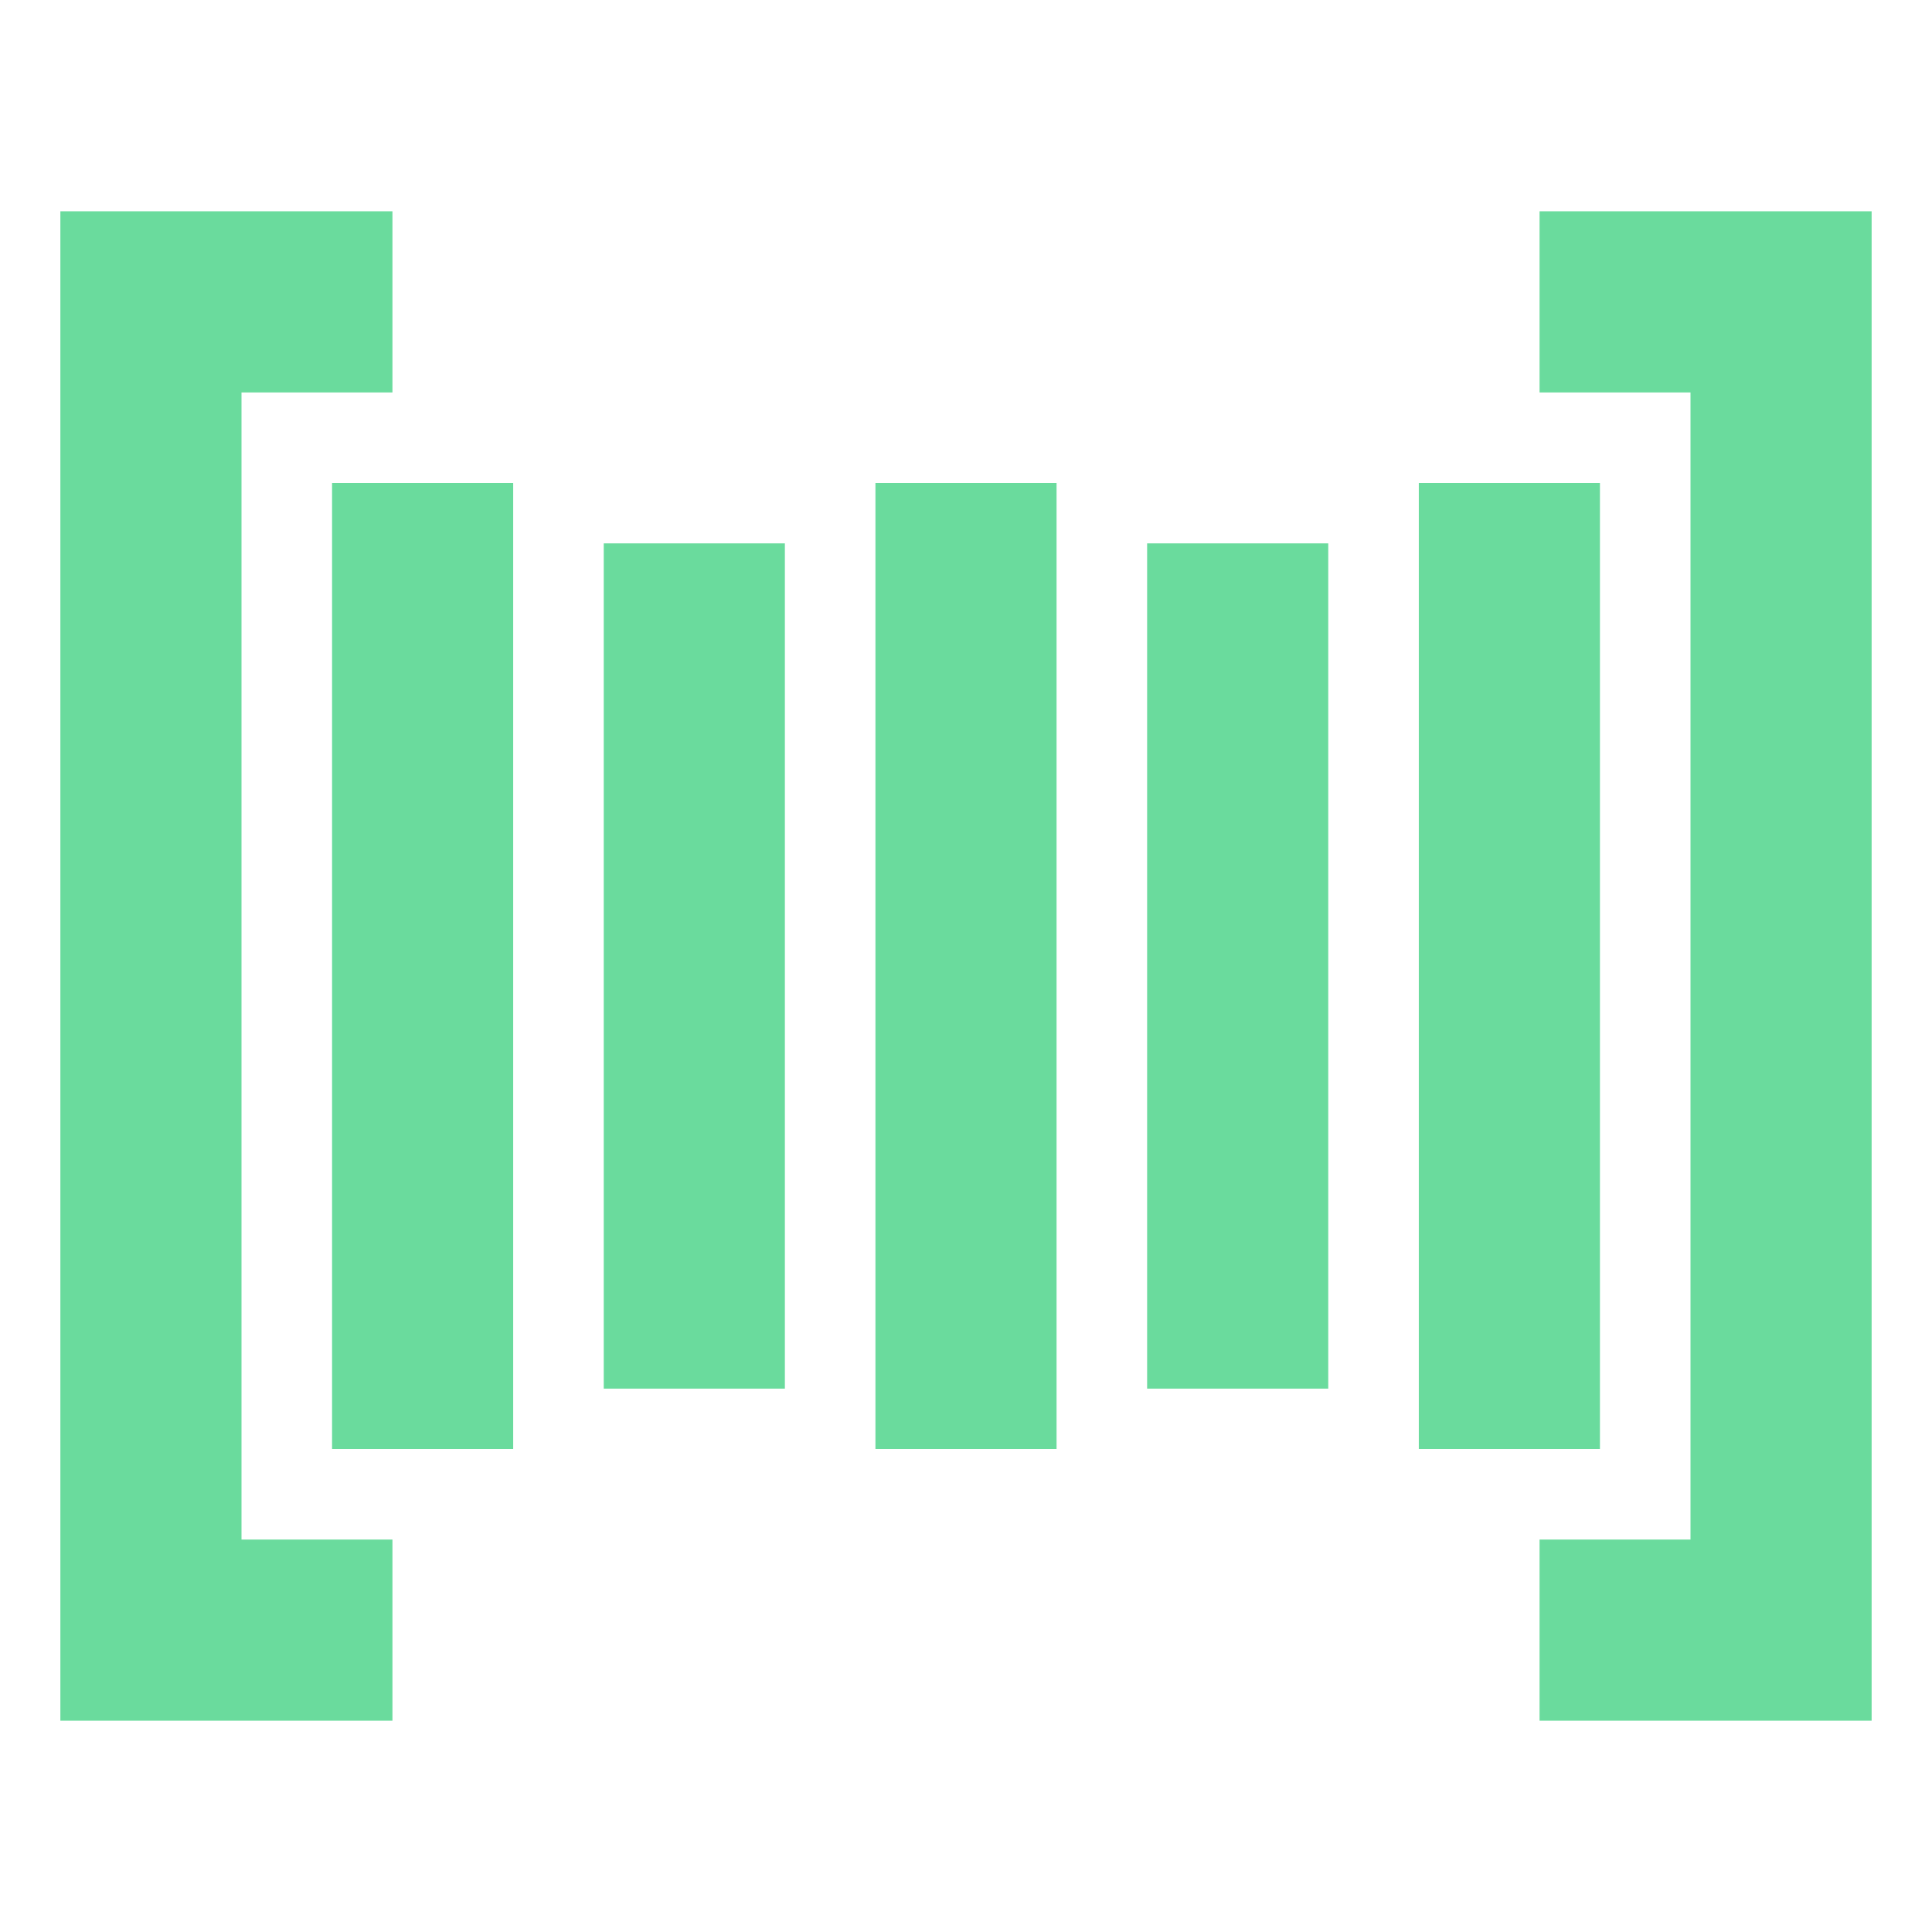<?xml version="1.0" encoding="utf-8"?>
<!-- Generator: Adobe Illustrator 24.0.0, SVG Export Plug-In . SVG Version: 6.00 Build 0)  -->
<svg version="1.1" id="Layer_1" xmlns="http://www.w3.org/2000/svg" xmlns:xlink="http://www.w3.org/1999/xlink" x="0px" y="0px"
	 viewBox="0 0 512 512" style="enable-background:new 0 0 512 512;" xml:space="preserve">
<style type="text/css">
	.st0{fill:#6ADB9D;}
</style>
<path class="st0" d="M88,128h48v256H88V128z M232,128h48v256h-48V128z M160,144h48v224h-48V144z M304,144h48v224h-48V144z M376,128
	h48v256h-48V128z"/>
<path class="st0" d="M104,104V56H16v400h88v-48H64V104H104z M408,56v48h40v304h-40v48h88V56H408z"/>
</svg>

